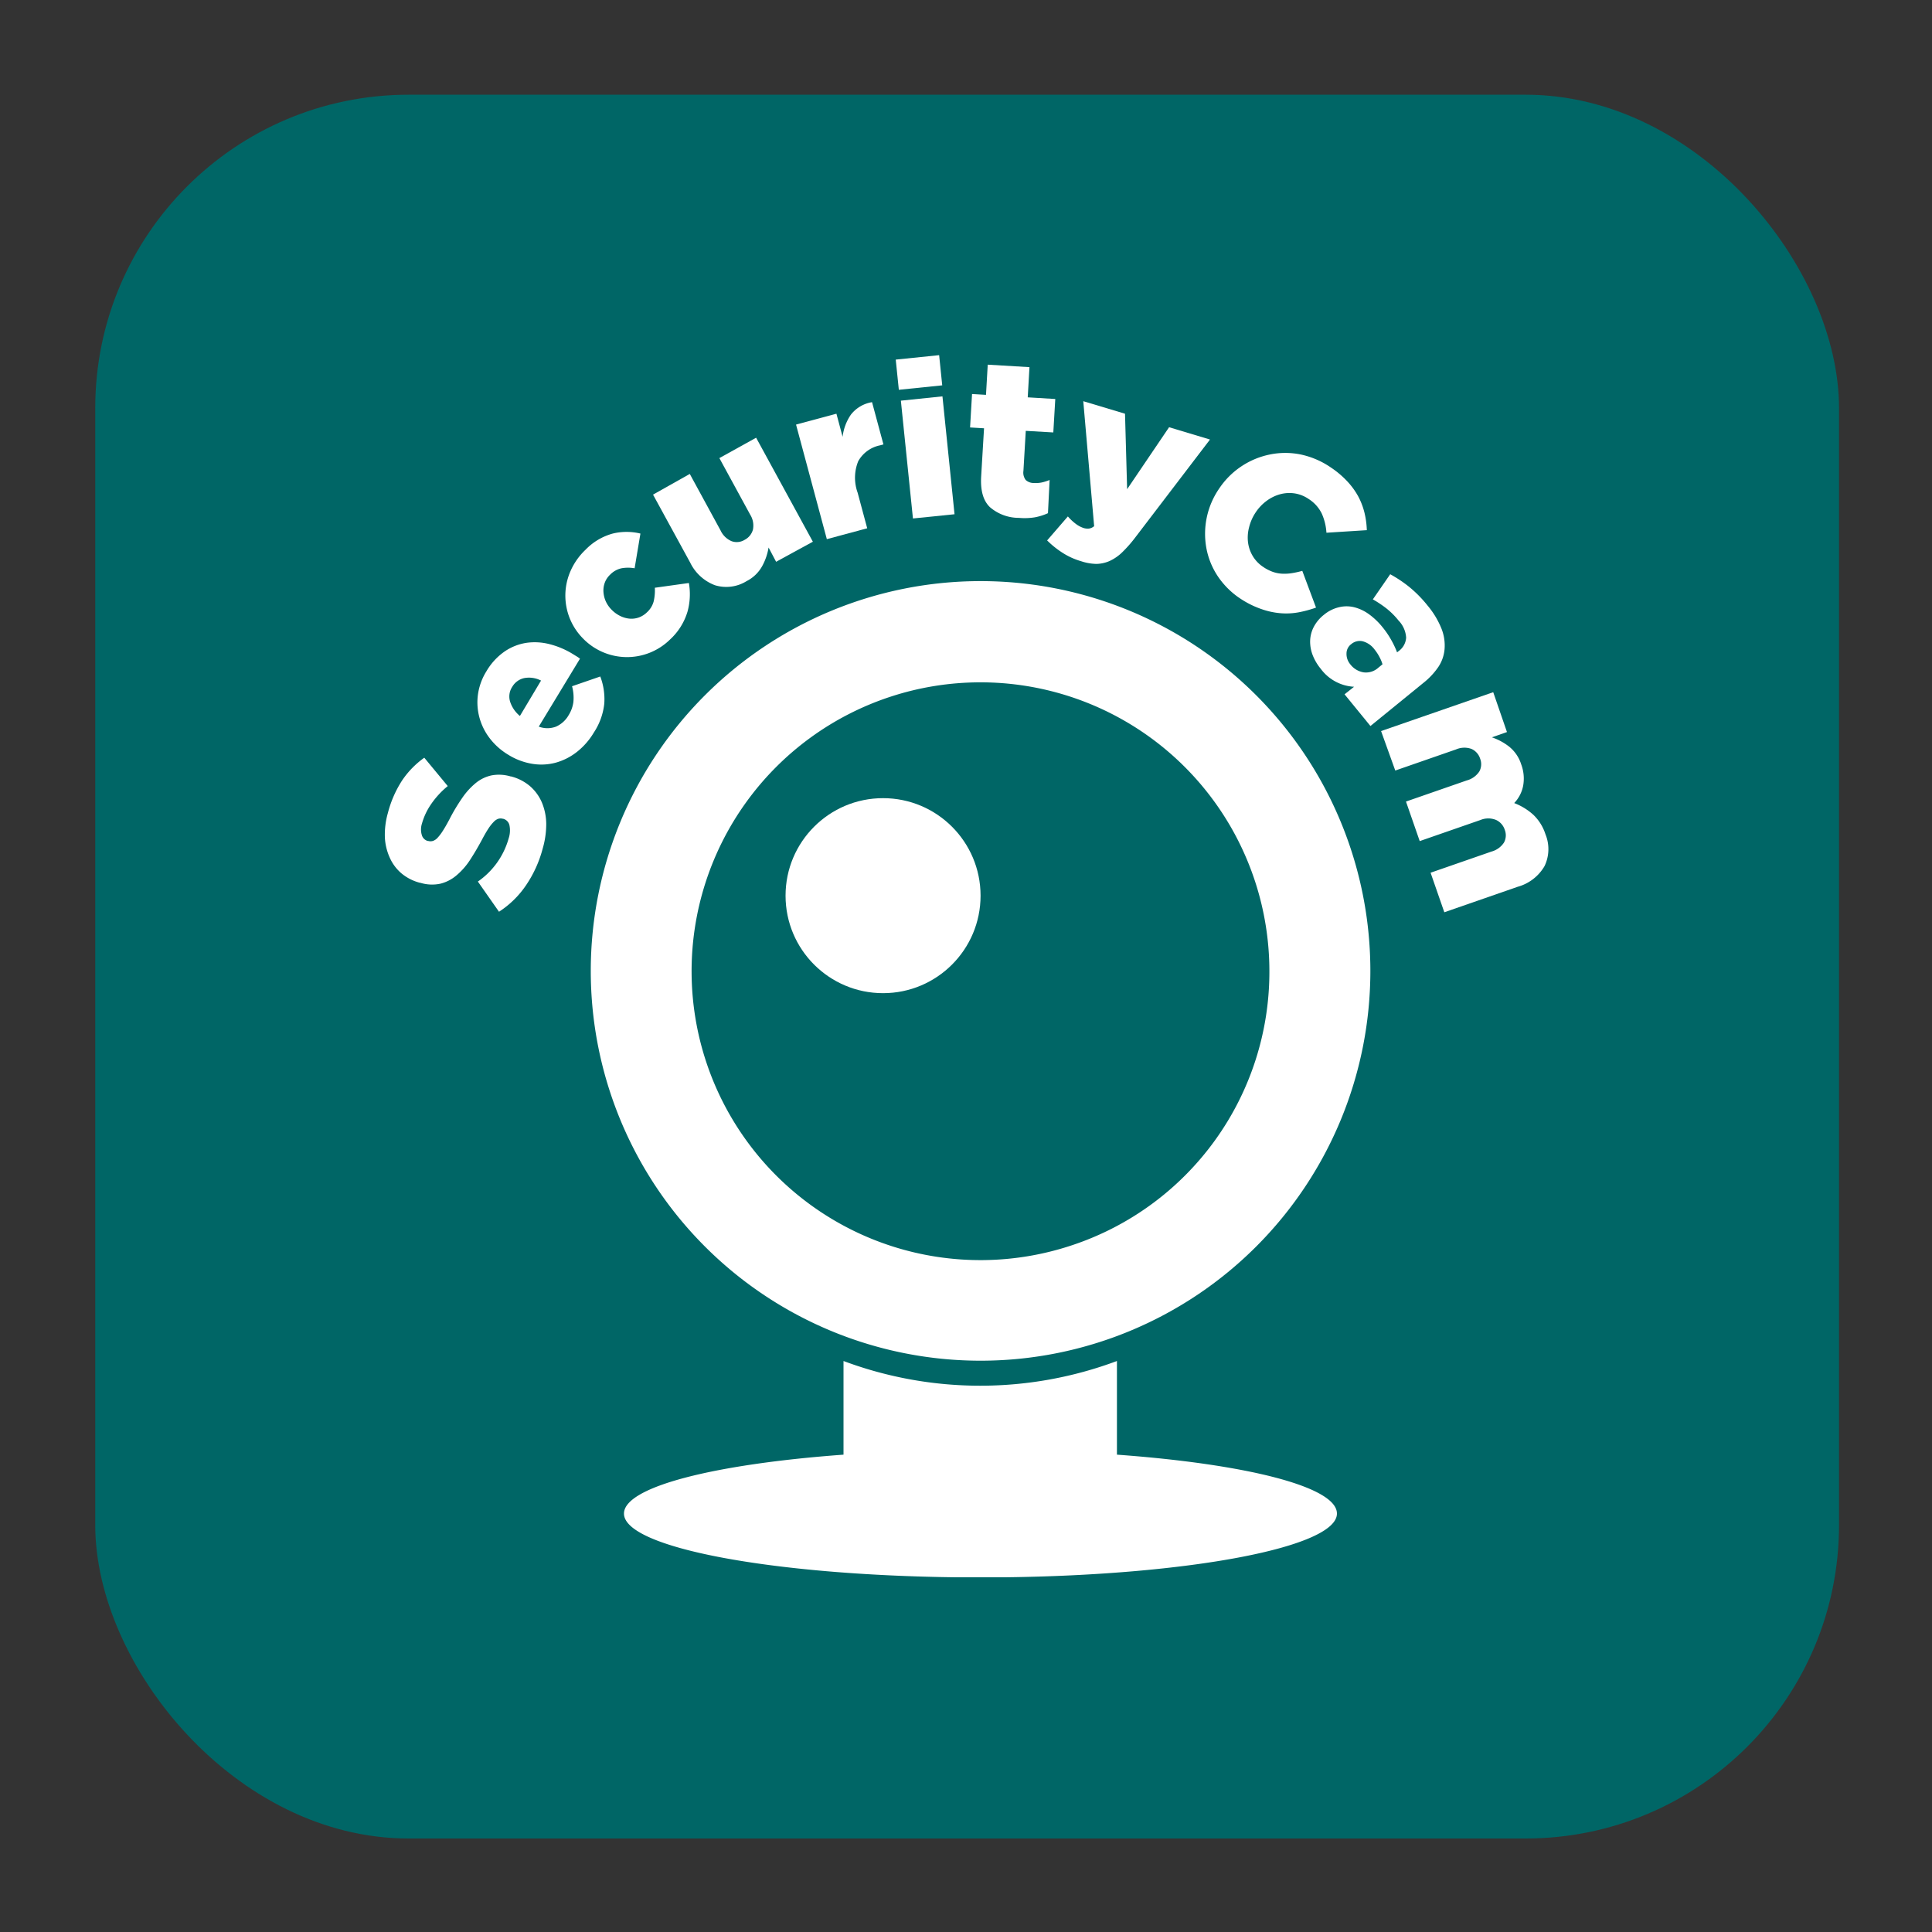 <svg id="Layer_1" data-name="Layer 1" xmlns="http://www.w3.org/2000/svg" viewBox="0 0 256 256"><rect x="0" y="0" width="256" height="256" fill="#333333" stroke="none"/><defs><style>.cls-1{fill:#066;}.cls-2{fill:#fff;}</style></defs><title>256x256</title><rect class="cls-1" x="12.62" y="12.55" width="231.06" height="231.06" rx="41.52" ry="41.52"/><path class="cls-2" d="M148,192.75V180.34a51.75,51.75,0,0,1-36.23,0v12.41C94.71,194,82.68,197,82.68,200.56c0,4.49,19.46,8.15,44.05,8.44l0.42,0h5.53l0.42,0c24.6-.29,44.05-4,44.05-8.44C177.17,197,165.15,194,148,192.75Z"/><path class="cls-2" d="M71.89,112.51a15.74,15.74,0,0,1-2.18,4.78,12.54,12.54,0,0,1-3.59,3.52l-2.8-4a10.34,10.34,0,0,0,4.08-5.72,3.35,3.35,0,0,0,.1-1.76,1.14,1.14,0,0,0-.84-0.84H66.62a1.1,1.1,0,0,0-.58,0,1.48,1.48,0,0,0-.6.39,5.53,5.53,0,0,0-.71.89q-0.38.57-.88,1.52-0.79,1.47-1.59,2.69a9.2,9.2,0,0,1-1.76,2,5.23,5.23,0,0,1-2.13,1.11,5.29,5.29,0,0,1-2.69-.12H55.63a6.25,6.25,0,0,1-2.38-1.2,5.79,5.79,0,0,1-1.57-2.05A7.36,7.36,0,0,1,51,111a10.47,10.47,0,0,1,.4-3.29,14.61,14.61,0,0,1,1.89-4.31,11.76,11.76,0,0,1,2.93-3l3.11,3.76a11.4,11.4,0,0,0-2.19,2.37,8.61,8.61,0,0,0-1.23,2.6,2.54,2.54,0,0,0,0,1.57,1.12,1.12,0,0,0,.76.73h0.06a1.16,1.16,0,0,0,.63,0,1.46,1.46,0,0,0,.61-0.41,6,6,0,0,0,.7-0.92q0.39-.6.89-1.55a24.6,24.6,0,0,1,1.68-2.81,9.41,9.41,0,0,1,1.82-2,4.92,4.92,0,0,1,2.09-1,5.35,5.35,0,0,1,2.5.14l0.06,0a6.26,6.26,0,0,1,2.53,1.3,6,6,0,0,1,1.56,2.15,7.56,7.56,0,0,1,.58,2.84A11.78,11.78,0,0,1,71.89,112.51Z"/><path class="cls-2" d="M78.69,97.06a9.34,9.34,0,0,1-2.27,2.59,8,8,0,0,1-2.79,1.41,7.36,7.36,0,0,1-3.1.15,8.65,8.65,0,0,1-3.18-1.2l0,0a8.76,8.76,0,0,1-2.44-2.16,7.92,7.92,0,0,1-1.38-2.76,7.68,7.68,0,0,1-.2-3.06,7.85,7.85,0,0,1,1.11-3.06,8.28,8.28,0,0,1,2.43-2.65,7,7,0,0,1,2.88-1.14,7.87,7.87,0,0,1,3.09.18,11.08,11.08,0,0,1,3.06,1.3l0.47,0.29c0.17,0.1.33,0.21,0.48,0.33l-5.46,9a3.23,3.23,0,0,0,2.29,0,3.63,3.63,0,0,0,1.68-1.54,4.33,4.33,0,0,0,.62-1.75,5.83,5.83,0,0,0-.18-2.06l3.74-1.29a8.46,8.46,0,0,1,.53,3.6A8.59,8.59,0,0,1,78.69,97.06Zm-7-6.88a3.49,3.49,0,0,0-2.23-.33A2.44,2.44,0,0,0,67.88,91,2.32,2.32,0,0,0,67.6,93a4.08,4.08,0,0,0,1.29,1.87Z"/><path class="cls-2" d="M88.78,84.74a8.13,8.13,0,0,1-11.57-.18l0,0a8.07,8.07,0,0,1-1.61-8.9,8.71,8.71,0,0,1,2-2.83,7.91,7.91,0,0,1,3.59-2.13,7.77,7.77,0,0,1,3.67,0l-0.77,4.6a4.91,4.91,0,0,0-1.74,0,3,3,0,0,0-1.51.85,2.79,2.79,0,0,0-.7,1.05,3,3,0,0,0-.18,1.22,3.68,3.68,0,0,0,.3,1.24A3.84,3.84,0,0,0,81,80.75l0,0a4.16,4.16,0,0,0,1.14.85,3.57,3.57,0,0,0,1.24.37,2.91,2.91,0,0,0,1.23-.14,3,3,0,0,0,1.11-.69,3,3,0,0,0,.9-1.47,6.56,6.56,0,0,0,.15-1.79l4.51-.63a8.66,8.66,0,0,1-.18,3.79A8.19,8.19,0,0,1,88.78,84.74Z"/><path class="cls-2" d="M98.93,77a5.1,5.1,0,0,1-4.21.54,6,6,0,0,1-3.27-3l-4.92-9L91.4,62.8l4.07,7.47a2.85,2.85,0,0,0,1.47,1.44,2,2,0,0,0,1.73-.18,2.16,2.16,0,0,0,1.1-1.36,2.74,2.74,0,0,0-.38-2l-4.07-7.47L100.19,58l7.52,13.78-4.87,2.66-1-1.89A7.69,7.69,0,0,1,101,75,4.86,4.86,0,0,1,98.93,77Z"/><path class="cls-2" d="M105.48,56.26l5.35-1.44,0.82,3.06a6.47,6.47,0,0,1,1.1-2.94,4.45,4.45,0,0,1,2.8-1.65l1.51,5.6-0.45.12a4.28,4.28,0,0,0-2.89,2.1,5.83,5.83,0,0,0-.08,4.17L114.91,70l-5.35,1.44Z"/><path class="cls-2" d="M118.69,47.65l5.75-.59,0.41,4-5.75.59Zm0.68,5.44,5.51-.57,1.6,15.62-5.51.56Z"/><path class="cls-2" d="M135,68.62a5.86,5.86,0,0,1-3.83-1.42q-1.33-1.27-1.16-4.08l0.38-6.37-1.85-.11,0.26-4.43,1.85,0.11,0.23-4,5.53,0.33-0.23,4,3.65,0.22-0.26,4.43-3.65-.21-0.31,5.3a1.61,1.61,0,0,0,.31,1.22A1.57,1.57,0,0,0,137,64a4,4,0,0,0,1.08-.08,6.29,6.29,0,0,0,1-.32L138.86,68a7.5,7.5,0,0,1-1.75.55A8.44,8.44,0,0,1,135,68.62Z"/><path class="cls-2" d="M143.24,74.36a9.31,9.31,0,0,1-2.49-1.14,12.23,12.23,0,0,1-2-1.61l2.75-3.18a6.62,6.62,0,0,0,1.07,1,3.52,3.52,0,0,0,1,.53,1.79,1.79,0,0,0,.72.08,1.36,1.36,0,0,0,.69-0.32l-1.44-16.56,5.53,1.66,0.28,10,5.56-8.21,5.42,1.63-9.92,13a17.36,17.36,0,0,1-1.7,1.93,6,6,0,0,1-1.65,1.15,4.5,4.5,0,0,1-1.79.4A6.75,6.75,0,0,1,143.24,74.36Z"/><path class="cls-2" d="M164.4,79.35a10.7,10.7,0,0,1-3-2.94,10,10,0,0,1-1.53-3.68,10.56,10.56,0,0,1,1.68-8l0,0a10.61,10.61,0,0,1,6.73-4.51,10.21,10.21,0,0,1,4.06,0,11.08,11.08,0,0,1,4,1.72,12.27,12.27,0,0,1,2.19,1.85,9.77,9.77,0,0,1,1.45,2,9.34,9.34,0,0,1,.83,2.19,11.1,11.1,0,0,1,.3,2.27l-5.35.34a7.33,7.33,0,0,0-.61-2.52,4.75,4.75,0,0,0-1.73-1.94,4.52,4.52,0,0,0-1.86-.75,4.7,4.7,0,0,0-1.9.1,5.38,5.38,0,0,0-1.79.86,6,6,0,0,0-1.47,1.53l0,0a6.23,6.23,0,0,0-.89,2,5.33,5.33,0,0,0-.14,2,4.69,4.69,0,0,0,.62,1.8,4.5,4.5,0,0,0,1.39,1.45,5.55,5.55,0,0,0,1.29.66,4.38,4.38,0,0,0,1.27.24,6.37,6.37,0,0,0,1.28-.08,11.58,11.58,0,0,0,1.34-.3l1.82,4.87a15.24,15.24,0,0,1-2.33.63,9.1,9.1,0,0,1-2.42.11,10.13,10.13,0,0,1-2.56-.57A12.19,12.19,0,0,1,164.4,79.35Z"/><path class="cls-2" d="M175,88.61a6.57,6.57,0,0,1-1.07-1.82,4.94,4.94,0,0,1-.33-1.88,4.27,4.27,0,0,1,.47-1.82,5,5,0,0,1,1.36-1.63l0,0a4.88,4.88,0,0,1,2-1,4.21,4.21,0,0,1,2,0,5.71,5.71,0,0,1,1.94.91,9.26,9.26,0,0,1,1.84,1.76,11.39,11.39,0,0,1,1.18,1.75,11.82,11.82,0,0,1,.73,1.56l0.2-.16a2.37,2.37,0,0,0,1-1.79,3.55,3.55,0,0,0-1-2.26,10.16,10.16,0,0,0-1.61-1.61,14.89,14.89,0,0,0-1.8-1.2l2.3-3.33a17.19,17.19,0,0,1,2.47,1.64,16.38,16.38,0,0,1,2.49,2.52A11.33,11.33,0,0,1,191,83.29a6,6,0,0,1,.41,2.75,5,5,0,0,1-.82,2.33,9.6,9.6,0,0,1-2,2.13l-7,5.7L178.16,92l1.26-1A5.87,5.87,0,0,1,175,88.61ZM178.9,88a2.79,2.79,0,0,0,1.79,1.09,2.43,2.43,0,0,0,1.94-.61l0.56-.46a5.11,5.11,0,0,0-.39-0.94,5.91,5.91,0,0,0-.65-1,2.88,2.88,0,0,0-1.6-1.11,1.73,1.73,0,0,0-1.5.38l0,0a1.53,1.53,0,0,0-.63,1.22A2.13,2.13,0,0,0,178.9,88Z"/><path class="cls-2" d="M197.86,91.72L199.68,97l-2,.7a7.74,7.74,0,0,1,2.26,1.21,4.9,4.9,0,0,1,1.63,2.38,5.36,5.36,0,0,1,.26,2.8,4.57,4.57,0,0,1-1.19,2.32,8.09,8.09,0,0,1,2.51,1.53,6.16,6.16,0,0,1,1.63,2.6,5.19,5.19,0,0,1-.12,4.22,5.93,5.93,0,0,1-3.55,2.74l-9.73,3.38-1.82-5.24,8.06-2.8a2.89,2.89,0,0,0,1.66-1.19,2,2,0,0,0,.11-1.69,2.15,2.15,0,0,0-1.15-1.31,2.71,2.71,0,0,0-2.06,0l-8.06,2.8-1.82-5.24,8.06-2.8a2.88,2.88,0,0,0,1.66-1.19,2,2,0,0,0,.11-1.68,2.11,2.11,0,0,0-1.14-1.3,2.76,2.76,0,0,0-2.05.06l-8.06,2.8L183,96.87Z"/><path class="cls-2" d="M129.93,77a51.65,51.65,0,1,0,51.65,51.65A51.65,51.65,0,0,0,129.93,77Zm12.12,88A38.28,38.28,0,1,1,168.2,128.7,38.16,38.16,0,0,1,142.05,165Z"/><circle class="cls-2" cx="117.01" cy="118.68" r="12.92"/></svg>
